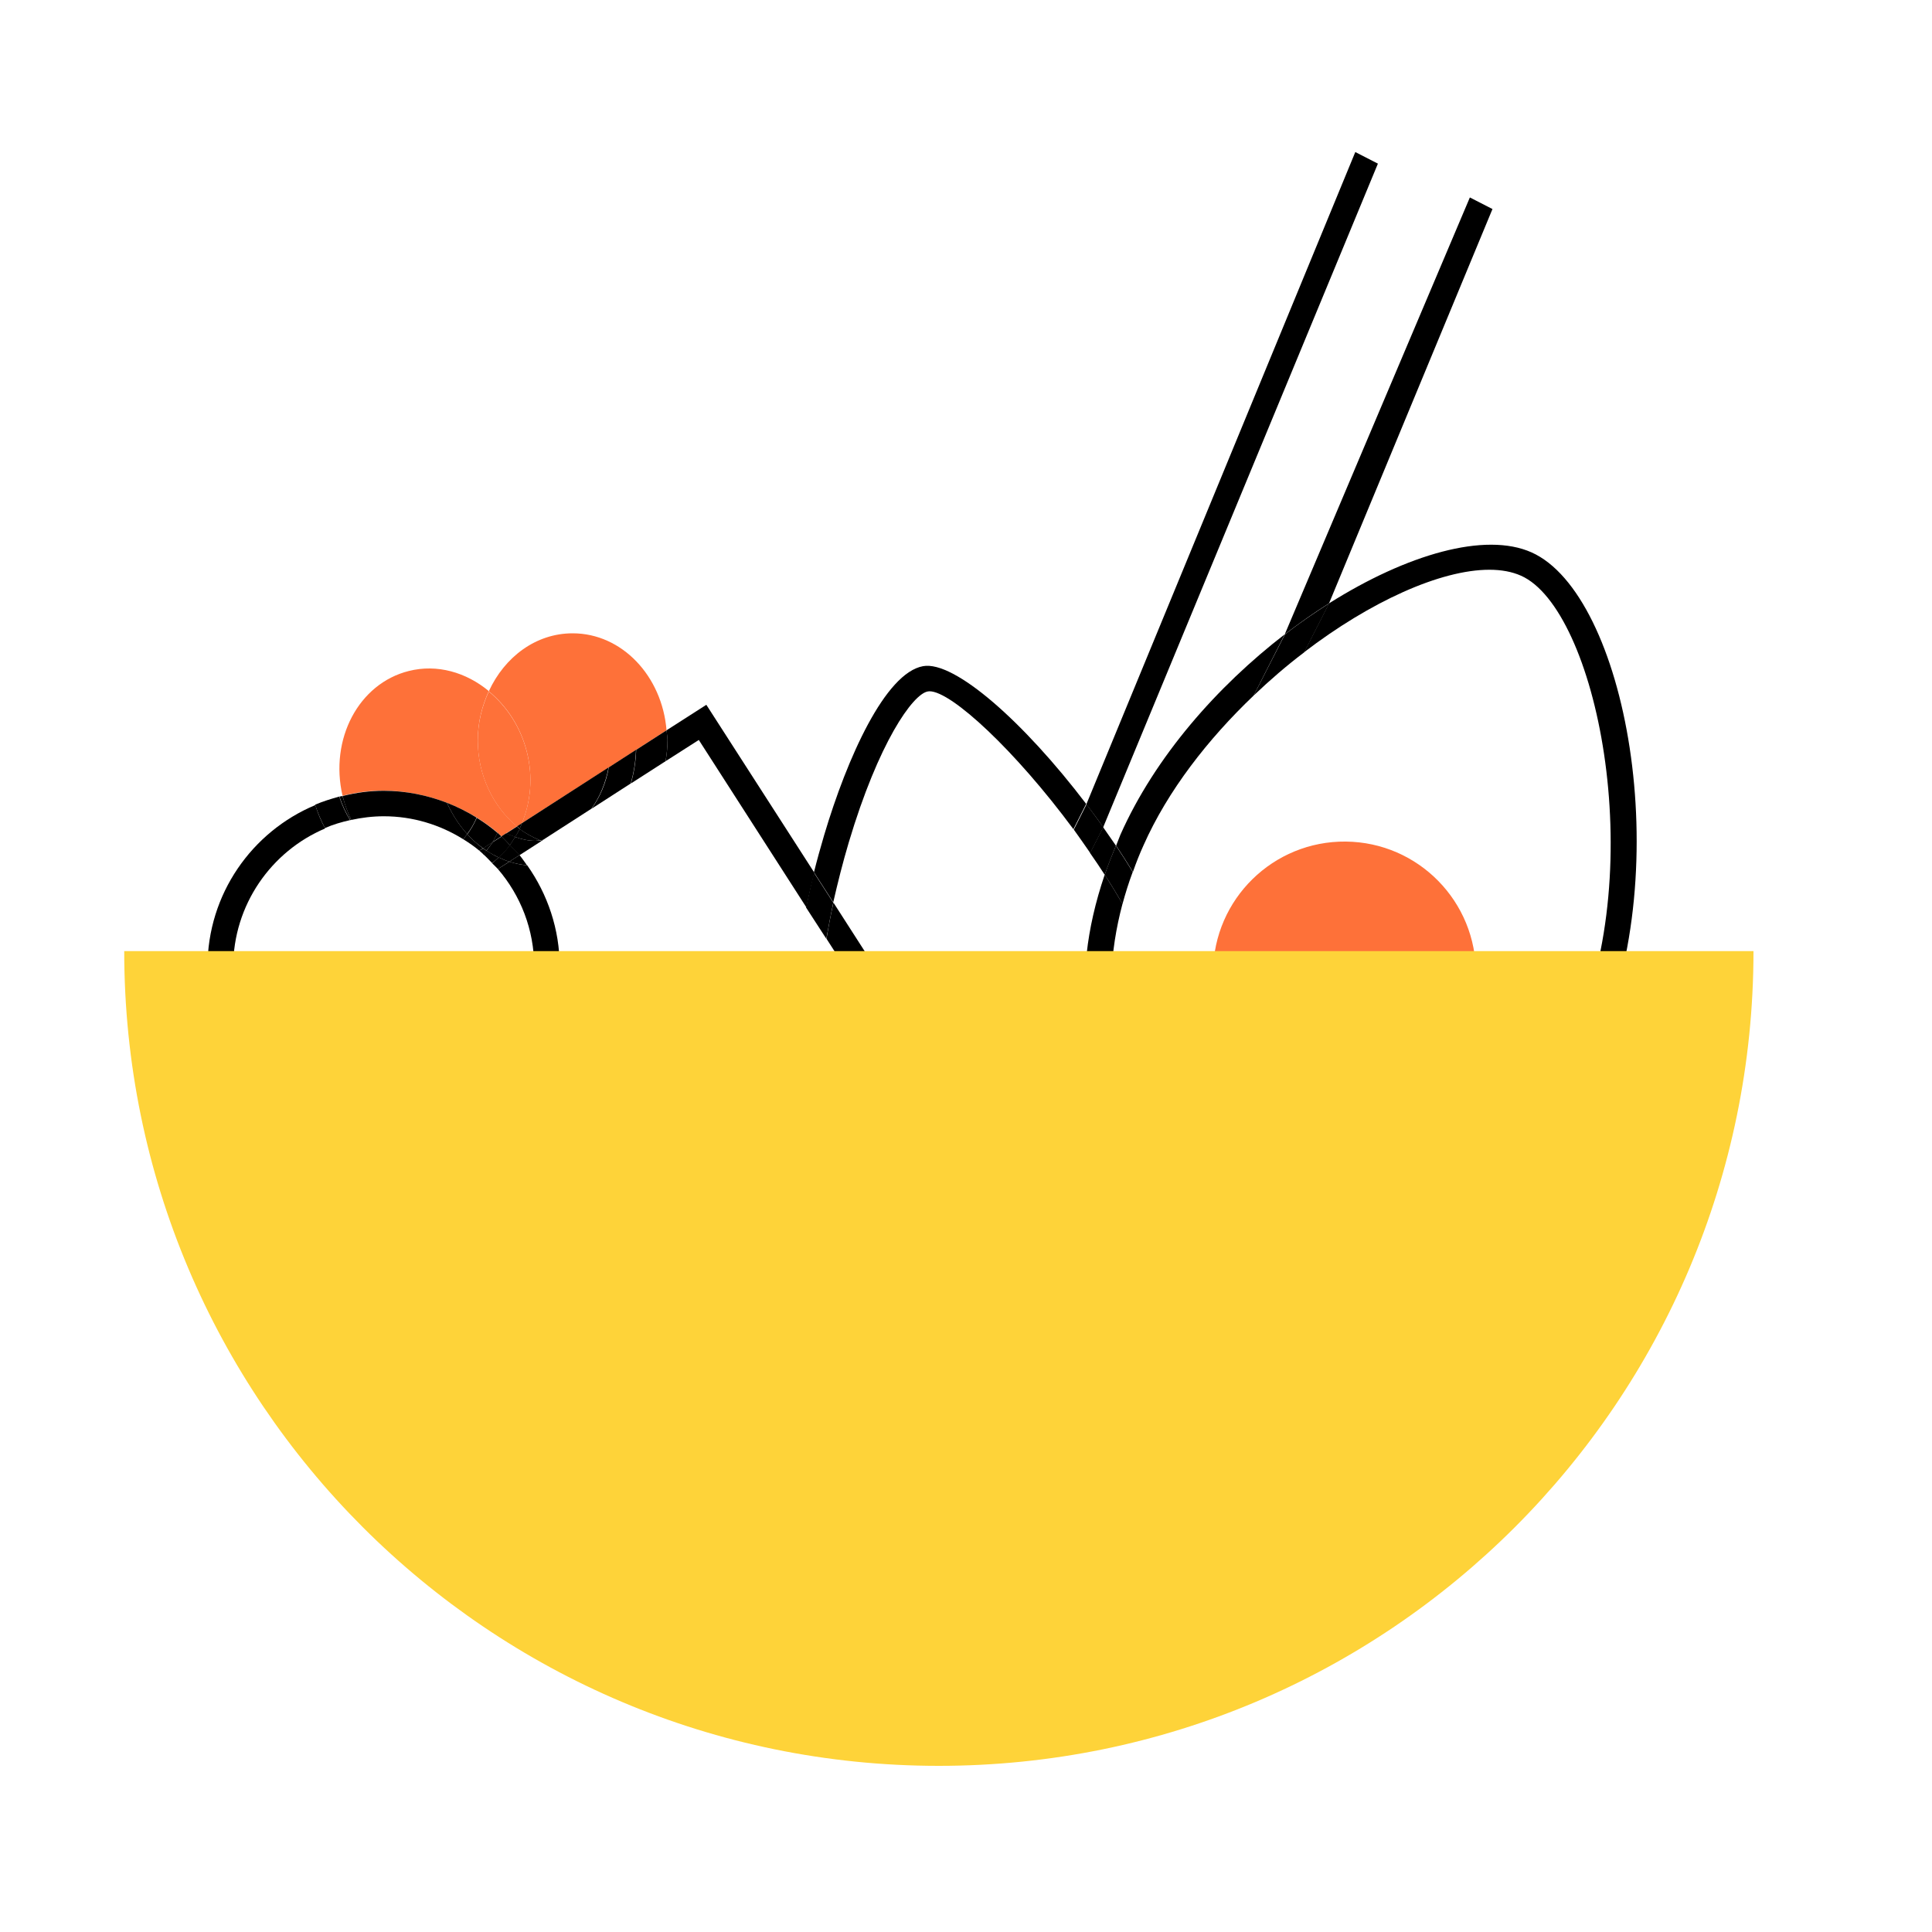 <?xml version="1.0" encoding="utf-8"?>
<!-- Generator: Adobe Illustrator 25.0.1, SVG Export Plug-In . SVG Version: 6.00 Build 0)  -->
<svg version="1.1" xmlns="http://www.w3.org/2000/svg" xmlns:xlink="http://www.w3.org/1999/xlink" x="0px" y="0px"
	 viewBox="0 0 100 100" style="enable-background:new 0 0 100 100;" xml:space="preserve">
<style type="text/css">
	.st0{display:none;}
	.st1{fill:#FAFAFA;}
	.st2{fill:#FE7139;}
	.st3{fill:none;stroke:#000000;stroke-miterlimit:10;}
	.st4{fill:#FED339;}
	.st5{fill:#FAFAFA;stroke:#000000;stroke-miterlimit:10;}
	.st6{fill:#FFFFFF;stroke:#000000;stroke-miterlimit:10;}
	.st7{fill:#754C24;stroke:#000000;stroke-miterlimit:10;}
	.st8{fill:#FFFFFF;}
	.st9{fill:none;stroke:#FFFFFF;stroke-width:2;stroke-miterlimit:10;}
	.st10{fill:none;}
	.st11{fill:#3964FE;}
	.st12{fill:none;stroke:#3964FE;stroke-miterlimit:10;}
	.st13{fill:none;stroke:#FE7139;stroke-miterlimit:10;}
</style>
<g id="Capa_2" class="st0">
</g>
<g id="CHICOPAN">
</g>
<g id="CHICAPASTEL">
</g>
<g id="CHICAMOBIL">
</g>
<g id="CHICOREVIEW">
</g>
<g id="CHICAESTADISTICAS">
</g>
<g id="HAMBURGUESA">
</g>
<g id="PIZZA">
</g>
<g id="TACO">
</g>
<g id="POKE">
	<g>
		<path d="M43.14,46.72c-0.14,0.63-0.26,1.25-0.36,1.87l2.67,4.16l-3.16,2.03c0.02,0.52,0.05,1.02,0.11,1.5l4.87-3.13L43.14,46.72z"
			/>
		<path d="M71.32,8.47l-1.17-0.6L56.23,41.63c0.3,0.39,0.59,0.78,0.87,1.19L71.32,8.47z"/>
		<path d="M77.25,10.82l-1.17-0.6L66.5,32.83c0.76-0.58,1.52-1.12,2.29-1.6L77.25,10.82z"/>
		<path d="M57.18,45.28c0.17-0.49,0.37-1,0.58-1.51c-0.22-0.32-0.44-0.64-0.66-0.95l-0.68,1.33C56.68,44.52,56.93,44.89,57.18,45.28
			z"/>
		<path d="M43.93,43.61c1.54-5.17,3.31-7.68,4.09-7.82c0.03,0,0.06-0.01,0.09-0.01c1.14,0,4.45,3.08,7.45,7.14l0.66-1.31
			c-3.23-4.25-6.82-7.42-8.44-7.13c-1.96,0.35-3.93,4.74-5.12,8.74c-0.19,0.64-0.37,1.29-0.53,1.93l1,1.55
			C43.36,45.69,43.62,44.65,43.93,43.61z"/>
		<path d="M56.43,44.15l0.68-1.33c-0.29-0.41-0.58-0.8-0.87-1.19l-0.66,1.31C55.86,43.33,56.14,43.73,56.43,44.15z"/>
		<path d="M59.19,43.75c1.25-2.82,3.33-5.49,5.7-7.75l1.61-3.17c-3.49,2.69-6.71,6.33-8.51,10.38c-0.08,0.19-0.14,0.37-0.22,0.56
			c0.3,0.45,0.59,0.9,0.87,1.36C58.8,44.67,58.98,44.21,59.19,43.75z"/>
		<path d="M56.29,52.91l1.24-2.43c0.04-1.18,0.23-2.42,0.57-3.7c-0.3-0.51-0.6-1.01-0.92-1.51C56.2,48.15,55.97,50.7,56.29,52.91z"
			/>
		<path d="M79.27,28.59c-2.4-1.07-6.45,0.1-10.48,2.64l-1.29,2.53c3.42-2.62,7.06-4.27,9.59-4.27c0.62,0,1.17,0.1,1.64,0.31
			c3.87,1.72,6.68,14.97,2.73,23.86c-3.51,7.9-9.96,10.91-16.83,7.85c-1.01-0.45-1.91-0.99-2.71-1.59c-0.18,0.41-0.4,0.8-0.65,1.15
			c0.88,0.65,1.83,1.21,2.82,1.65c1.8,0.8,3.78,1.28,5.8,1.28c4.68,0,9.56-2.59,12.77-9.8C86.82,44.86,84.14,30.76,79.27,28.59z"/>
		<path d="M67.51,33.76l1.29-2.53c-0.77,0.49-1.54,1.02-2.29,1.6L64.89,36C65.73,35.2,66.61,34.44,67.51,33.76z"/>
		<path d="M58.1,46.79c0.15-0.55,0.32-1.1,0.53-1.66c-0.28-0.46-0.57-0.91-0.87-1.36c-0.21,0.51-0.42,1.02-0.58,1.51
			C57.5,45.77,57.81,46.28,58.1,46.79z"/>
		
			<ellipse transform="matrix(9.878777e-03 -1 1 9.878777e-03 18.533 119.452)" class="st2" cx="69.59" cy="50.37" rx="6.8" ry="6.8"/>
		<path d="M42.77,48.59c0.11-0.62,0.23-1.24,0.36-1.87l-1-1.55c-0.15,0.6-0.28,1.21-0.41,1.8L42.77,48.59z"/>
		<path class="st2" d="M27.27,38.91c0.33,1.31,0.2,2.6-0.26,3.7l4.51-2.89l1.41-0.91l1.57-1.01c-0.23-2.81-2.31-5.02-4.86-5.02
			c-1.9,0-3.52,1.22-4.34,3C26.22,36.54,26.94,37.61,27.27,38.91z"/>
		<path class="st2" d="M23.13,41.55c0.54,0.21,1.06,0.47,1.55,0.77c0.38,0.24,0.74,0.49,1.07,0.78c0.07,0.06,0.14,0.12,0.2,0.19
			l0.25-0.16l0.56-0.36c-1.22-1.01-2.03-2.62-2.03-4.46c0-0.92,0.22-1.77,0.57-2.54c-1.17-0.97-2.67-1.41-4.14-1.04
			c-2.6,0.65-4.11,3.53-3.43,6.46c0.68-0.17,1.39-0.27,2.12-0.27C21.01,40.93,22.11,41.16,23.13,41.55z"/>
		<path class="st2" d="M26.76,42.78l0.25-0.16c0.46-1.1,0.59-2.4,0.26-3.7c-0.33-1.3-1.05-2.37-1.97-3.13
			c-0.35,0.76-0.57,1.62-0.57,2.54C24.73,40.15,25.54,41.77,26.76,42.78z"/>
		<path d="M17.74,41.2c-0.06,0.01-0.12,0.02-0.17,0.03c0.14,0.44,0.33,0.84,0.56,1.22c0.02,0,0.03,0,0.05-0.01
			c-0.17-0.36-0.31-0.74-0.42-1.14C17.74,41.27,17.74,41.24,17.74,41.2z"/>
		<path d="M23.98,43.44c0.07-0.08,0.13-0.18,0.2-0.27c-0.42-0.47-0.77-1.01-1.05-1.62c-1.02-0.39-2.12-0.62-3.27-0.62
			c-0.73,0-1.44,0.1-2.12,0.27c0.01,0.03,0.01,0.07,0.02,0.1c0.1,0.4,0.25,0.78,0.42,1.14c0.54-0.12,1.11-0.19,1.69-0.19
			C21.37,42.25,22.78,42.69,23.98,43.44z"/>
		<path d="M10.74,50.05c0,5.02,4.09,9.11,9.11,9.11c2.38,0,4.54-0.92,6.17-2.42l-0.72-1.12c-1.41,1.38-3.33,2.23-5.44,2.23
			c-4.3,0-7.79-3.5-7.79-7.79c0-3.22,1.97-6,4.76-7.18c-0.21-0.38-0.38-0.79-0.51-1.21C13.04,43.04,10.74,46.28,10.74,50.05z"/>
		<path d="M25.77,44.98c1.17,1.36,1.88,3.13,1.88,5.07c0,1.69-0.54,3.24-1.46,4.52l0.76,1.18c1.26-1.56,2.02-3.54,2.02-5.7
			c0-1.96-0.63-3.77-1.68-5.26c-0.32-0.03-0.63-0.09-0.92-0.19L25.77,44.98z"/>
		<path d="M23.13,41.55c0.28,0.61,0.63,1.16,1.05,1.62c0.19-0.26,0.36-0.54,0.49-0.85C24.19,42.02,23.67,41.76,23.13,41.55z"/>
		<path d="M27.28,44.79c-0.13-0.18-0.25-0.36-0.39-0.53l-0.53,0.34C26.66,44.7,26.97,44.75,27.28,44.79z"/>
		<path d="M25.95,43.29c-0.07-0.06-0.13-0.13-0.2-0.19c-0.08,0.16-0.16,0.33-0.25,0.48L25.95,43.29z"/>
		<path d="M16.31,41.65c0.14,0.43,0.31,0.83,0.51,1.21c0.41-0.18,0.85-0.31,1.3-0.41c-0.23-0.38-0.42-0.78-0.56-1.22
			C17.13,41.35,16.71,41.48,16.31,41.65z"/>
		<path d="M24.18,43.17c-0.07,0.09-0.13,0.19-0.2,0.27c0.29,0.18,0.57,0.37,0.83,0.59L25,43.91C24.7,43.69,24.43,43.45,24.18,43.17z
			"/>
		<path d="M25.5,43.59c0.09-0.15,0.17-0.32,0.25-0.48c-0.34-0.29-0.7-0.55-1.07-0.78c-0.14,0.31-0.3,0.59-0.49,0.85
			c0.25,0.28,0.52,0.52,0.82,0.73L25.5,43.59z"/>
		<path d="M26.66,43.32c0.34,0.12,0.68,0.2,1.05,0.2c0.08,0,0.16-0.02,0.24-0.03c-0.37-0.15-0.73-0.34-1.05-0.59
			C26.83,43.05,26.74,43.18,26.66,43.32z"/>
		<path d="M27.01,42.61c-0.04,0.1-0.07,0.2-0.12,0.29c0.32,0.25,0.68,0.43,1.05,0.59c0.06-0.01,0.11-0.01,0.17-0.02l2.5-1.61
			c0.43-0.6,0.74-1.33,0.89-2.14L27.01,42.61z"/>
		<path d="M26.76,42.78l-0.56,0.36c0.15,0.08,0.31,0.13,0.47,0.18c0.08-0.14,0.16-0.27,0.23-0.41
			C26.85,42.87,26.81,42.82,26.76,42.78z"/>
		<path d="M27.01,42.61l-0.25,0.16c0.05,0.04,0.09,0.09,0.14,0.13C26.94,42.81,26.97,42.71,27.01,42.61z"/>
		<path d="M36.56,36.48L34.5,37.8c0.01,0.17,0.05,0.34,0.05,0.51c0,0.37-0.04,0.74-0.1,1.09l1.72-1.1l5.57,8.67
			c0.12-0.6,0.26-1.2,0.41-1.8L36.56,36.48z"/>
		<path d="M34.5,37.8l-1.57,1.01c-0.02,0.61-0.12,1.19-0.27,1.74l1.79-1.15c0.06-0.35,0.1-0.72,0.1-1.09
			C34.55,38.14,34.52,37.97,34.5,37.8z"/>
		<path d="M27.71,43.52c-0.37,0-0.71-0.08-1.05-0.2c-0.09,0.15-0.18,0.29-0.28,0.43c0.17,0.17,0.35,0.33,0.5,0.52l1.15-0.74
			c-0.03-0.01-0.06-0.02-0.09-0.03C27.87,43.5,27.79,43.52,27.71,43.52z"/>
		<path d="M27.95,43.49c0.03,0.01,0.06,0.02,0.09,0.03l0.08-0.05C28.06,43.48,28.01,43.48,27.95,43.49z"/>
		<path d="M25.95,43.29c0.15,0.14,0.29,0.3,0.44,0.45c0.1-0.13,0.19-0.28,0.28-0.43c-0.16-0.06-0.32-0.1-0.47-0.18L25.95,43.29z"/>
		<path d="M30.62,41.86l2.03-1.31c0.15-0.55,0.25-1.13,0.27-1.74l-1.41,0.91C31.37,40.53,31.05,41.26,30.62,41.86z"/>
		<path d="M25.81,44.38c-0.11,0.1-0.22,0.21-0.34,0.3c0.1,0.1,0.2,0.19,0.3,0.3l0.59-0.38C26.17,44.54,25.99,44.46,25.81,44.38z"/>
		<path d="M25.81,44.38c-0.22-0.1-0.43-0.22-0.64-0.36c-0.05,0.07-0.1,0.14-0.15,0.2c0.16,0.14,0.3,0.3,0.45,0.45
			C25.59,44.59,25.7,44.48,25.81,44.38z"/>
		<path d="M25.81,44.38c0.18,0.08,0.36,0.16,0.55,0.22l0.53-0.34c-0.15-0.19-0.33-0.35-0.5-0.52
			C26.22,43.97,26.02,44.18,25.81,44.38z"/>
		<path d="M25.5,43.59c-0.1,0.16-0.21,0.29-0.32,0.44c0.2,0.14,0.42,0.25,0.64,0.36c0.21-0.2,0.4-0.4,0.58-0.64
			c-0.15-0.15-0.28-0.31-0.44-0.45L25.5,43.59z"/>
		<path d="M24.81,44.03c0.08,0.06,0.14,0.13,0.22,0.2c0.05-0.06,0.1-0.14,0.15-0.2c-0.06-0.04-0.12-0.07-0.18-0.11L24.81,44.03z"/>
		<path d="M25,43.91c0.06,0.04,0.12,0.08,0.18,0.11c0.11-0.14,0.23-0.28,0.32-0.44L25,43.91z"/>
		<path class="st4" d="M90.76,49.23c0,23.29-18.88,42.17-42.17,42.17S6.43,72.51,6.43,49.23H90.76z"/>
		<path class="st10" d="M42.77,48.59c-0.38,2.22-0.55,4.33-0.49,6.19l3.16-2.03L42.77,48.59z"/>
		<path class="st10" d="M56.76,54.91l-4.41,8.68c0.18-0.03,0.36-0.06,0.55-0.09c2.47-0.43,5-0.97,6.57-2.35
			c0.31-0.27,0.56-0.58,0.79-0.91C58.7,58.84,57.45,57.06,56.76,54.91z"/>
		<path class="st10" d="M58.78,48.01c-0.22-0.41-0.45-0.82-0.68-1.22c-0.35,1.28-0.53,2.51-0.57,3.7L58.78,48.01z"/>
		<path class="st10" d="M60.99,53.97c-0.25-1.44-0.78-2.96-1.48-4.48l-1.81,3.57c0.4,2.31,1.47,4.33,3.17,5.96
			C61.32,57.71,61.36,56.05,60.99,53.97z"/>
	</g>
</g>
<g id="INDIO">
</g>
</svg>
